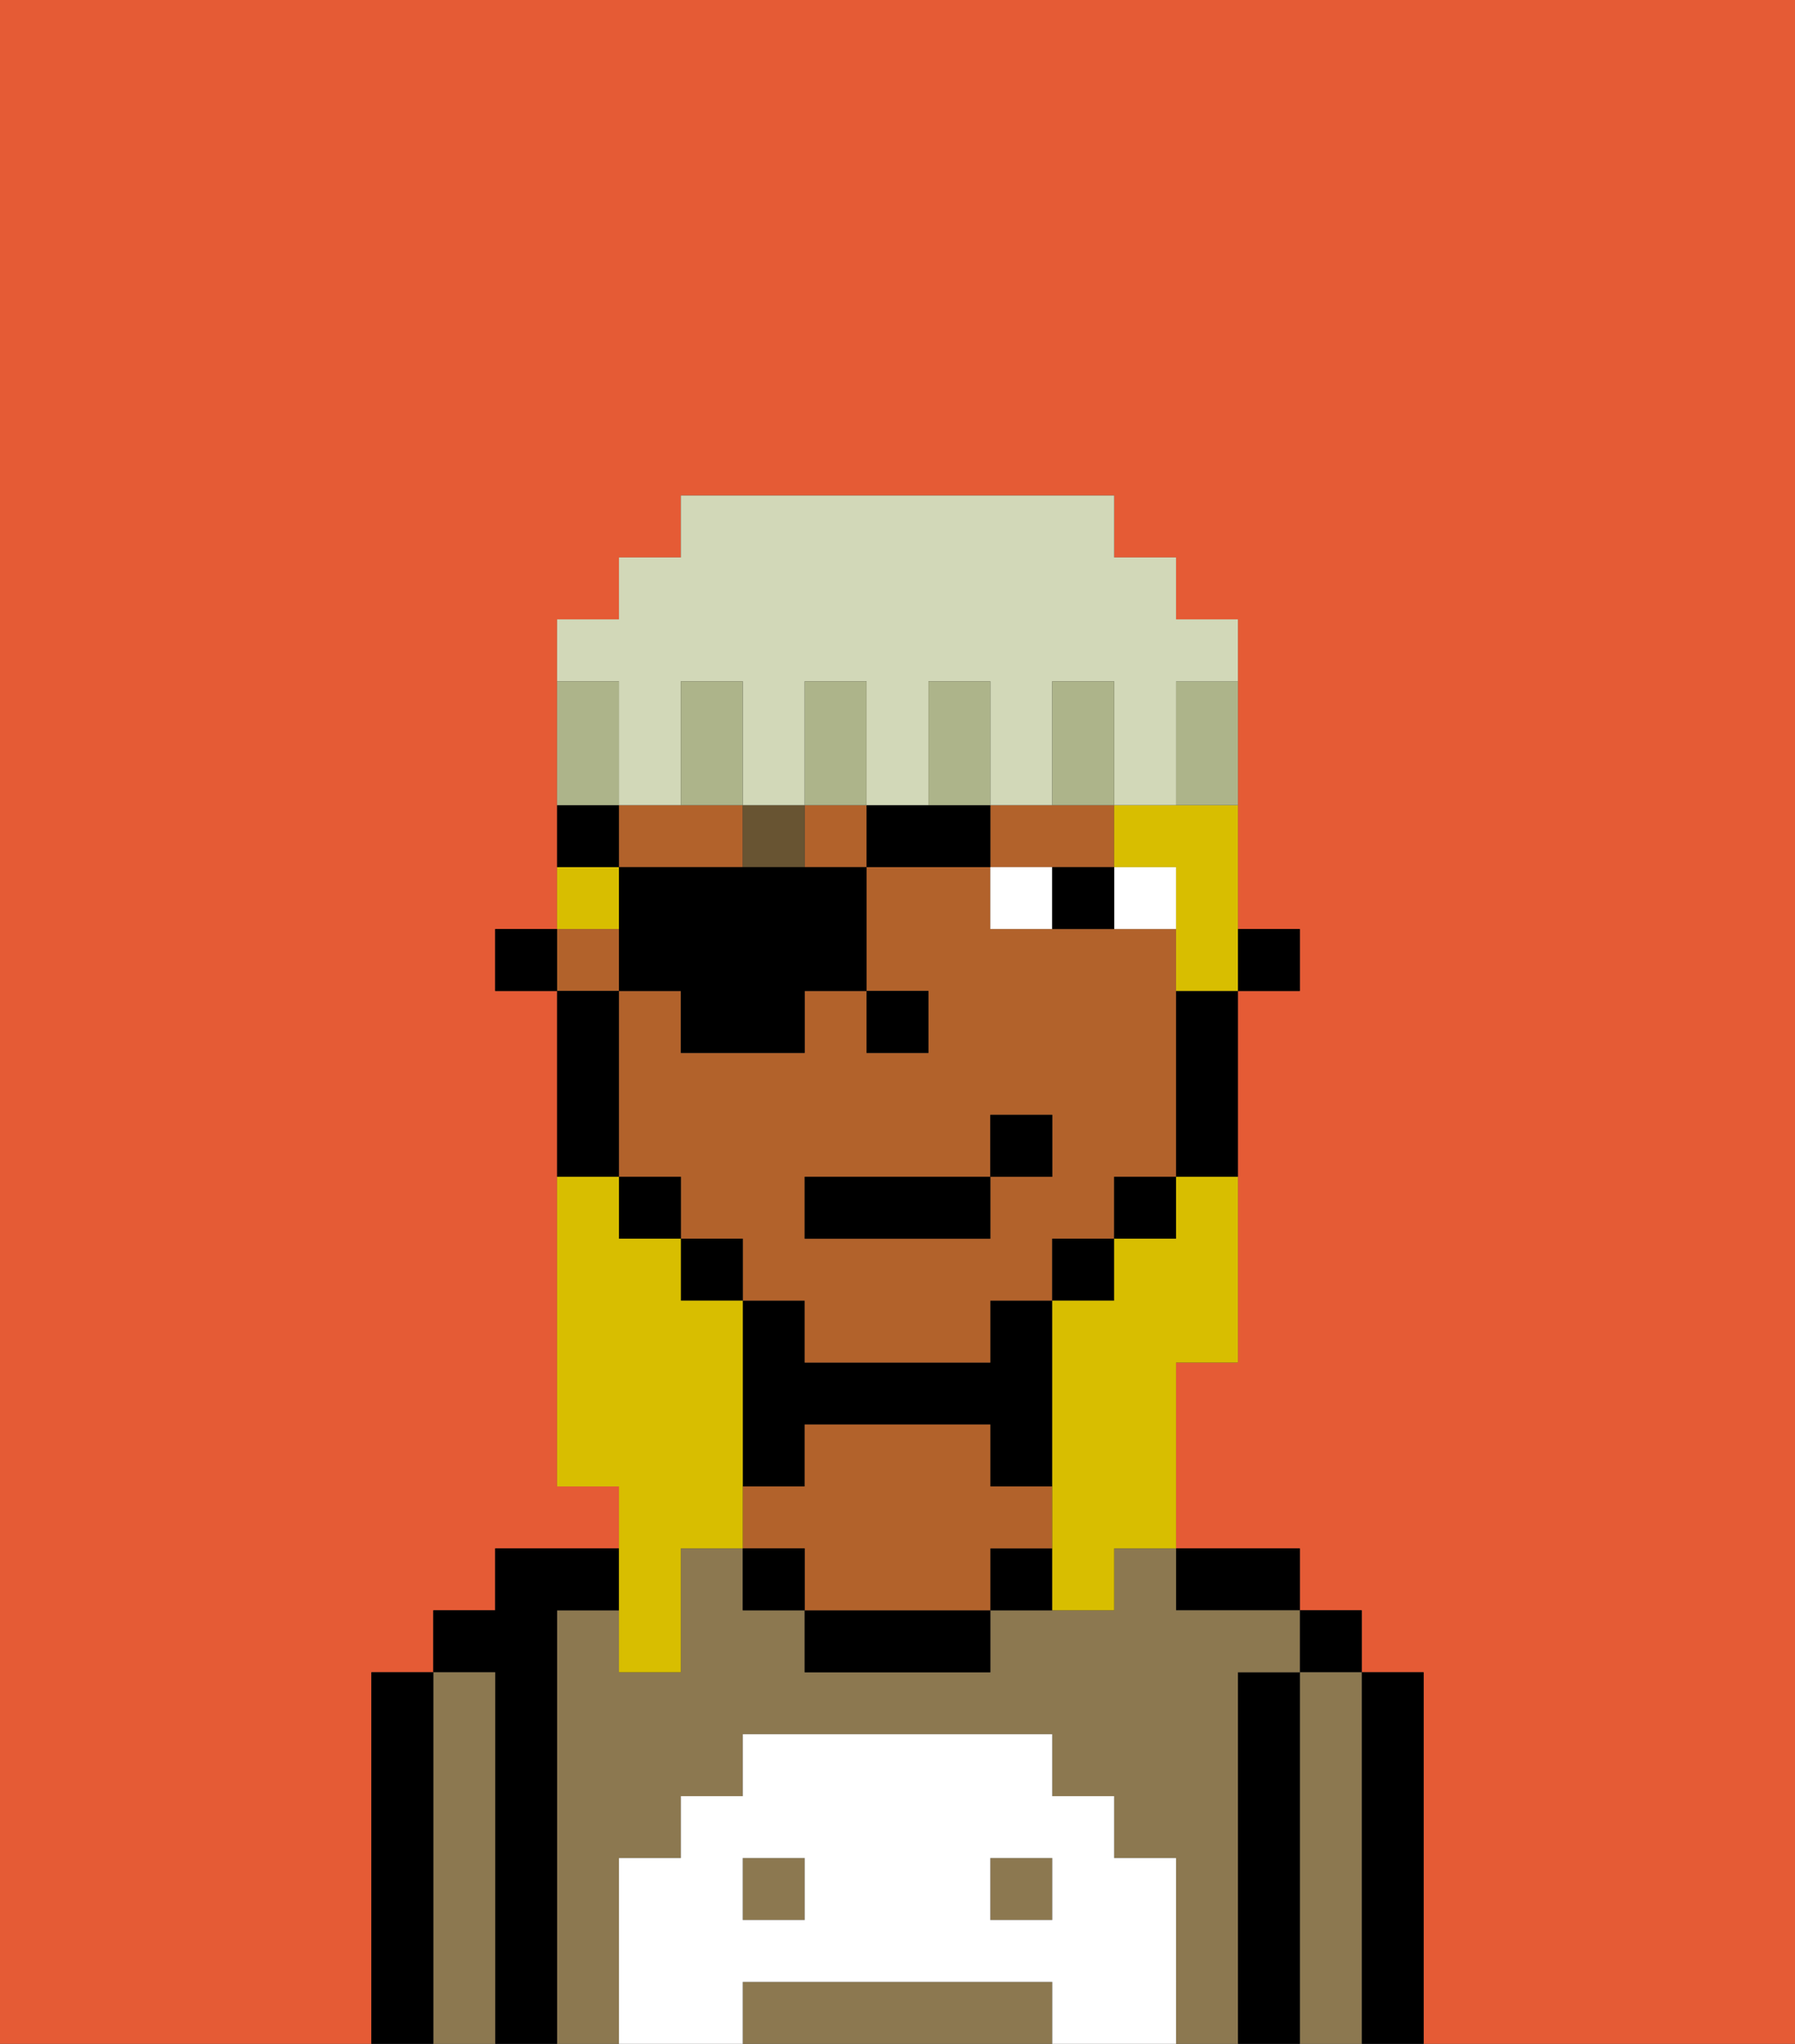 <svg xmlns="http://www.w3.org/2000/svg" viewBox="0 0 29 33"><rect x="0" y="0" width="29" height="33" fill="#333333" stroke="none"/><defs><style>polygon,rect,path{shape-rendering:crispedges;}.ia217-1{fill:#e55b35;}.ia217-2{fill:#000000;}.ia217-3{fill:#8c7850;}.ia217-4{fill:#b2622b;}.ia217-5{fill:#ffffff;}.ia217-6{fill:#ffffff;}.ia217-7{fill:#685432;}.ia217-8{fill:#d8be00;}.ia217-9{fill:#adb48a;}.ia217-10{fill:#d2d8b8;}</style></defs><path class="ia217-1" d="M0,33H6V27H7V26H8V25h2V24H9V16H8V15H9V10h1V9h1V8h7V9h1v1h1v5h1v1H20v6H19v3h2v1h1v1h1v6h6V0H0Z"/><path class="ia217-2" d="M23,27H22v6h1V27Z"/><rect class="ia217-2" x="21" y="26" width="1" height="1"/><path class="ia217-3" d="M22,27H21v6h1V27Z"/><path class="ia217-2" d="M21,27H20v6h1V27Z"/><path class="ia217-2" d="M20,26h1V25H19v1Z"/><rect class="ia217-3" x="16" y="30" width="1" height="1"/><path class="ia217-3" d="M16,32H12v1h5V32Z"/><rect class="ia217-3" x="12" y="30" width="1" height="1"/><path class="ia217-3" d="M20,27h1V26H19V25H18v1H16v1H13V26H12V25H11v2H10V26H9v7h1V30h1V29h1V28h5v1h1v1h1v3h1V27Z"/><path class="ia217-2" d="M16,25v1h1V25Z"/><path class="ia217-2" d="M13,26v1h3V26H13Z"/><path class="ia217-2" d="M13,23h3v1h1V21H16v1H13V21H12v3h1Z"/><path class="ia217-4" d="M17,25V24H16V23H13v1H12v1h1v1h3V25Z"/><rect class="ia217-2" x="12" y="25" width="1" height="1"/><path class="ia217-2" d="M9,26h1V25H8v1H7v1H8v6H9V26Z"/><path class="ia217-3" d="M8,27H7v6H8V27Z"/><path class="ia217-2" d="M7,27H6v6H7V27Z"/><path class="ia217-5" d="M19,30H18V29H17V28H12v1H11v1H10v3h2V32h5v1h2V30Zm-6,1H12V30h1Zm4,0H16V30h1Z"/><rect class="ia217-2" x="20" y="15" width="1" height="1"/><path class="ia217-4" d="M13,22h3V21h1V20h1V19h1V15H16V14H14v2h1v1H14V16H13v1H11V16H10v3h1v1h1v1h1Zm0-3h3V18h1v1H16v1H13Z"/><path class="ia217-4" d="M12,13H10v1h2Z"/><rect class="ia217-4" x="9" y="15" width="1" height="1"/><rect class="ia217-4" x="13" y="13" width="1" height="1"/><path class="ia217-4" d="M17,14h1V13H16v1Z"/><path class="ia217-2" d="M19,17v2h1V16H19Z"/><rect class="ia217-2" x="18" y="19" width="1" height="1"/><rect class="ia217-2" x="17" y="20" width="1" height="1"/><rect class="ia217-2" x="11" y="20" width="1" height="1"/><rect class="ia217-2" x="10" y="19" width="1" height="1"/><path class="ia217-2" d="M10,18V16H9v3h1Z"/><rect class="ia217-2" x="8" y="15" width="1" height="1"/><rect class="ia217-2" x="14" y="16" width="1" height="1"/><path class="ia217-6" d="M19,15V14H18v1Z"/><path class="ia217-6" d="M16,14v1h1V14Z"/><path class="ia217-2" d="M17,15h1V14H17Z"/><rect class="ia217-7" x="12" y="13" width="1" height="1"/><rect class="ia217-2" x="13" y="19" width="3" height="1"/><rect class="ia217-2" x="16" y="18" width="1" height="1"/><path class="ia217-8" d="M10,27h1V25h1V21H11V20H10V19H9v5h1v3Z"/><path class="ia217-8" d="M10,14H9v1h1Z"/><path class="ia217-8" d="M18,13v1h1v2h1V13H18Z"/><path class="ia217-8" d="M19,20H18v1H17v5h1V25h1V22h1V19H19Z"/><path class="ia217-2" d="M11,17h2V16h1V14H10v2h1Z"/><path class="ia217-2" d="M16,14V13H14v1Z"/><path class="ia217-2" d="M10,13H9v1h1Z"/><path class="ia217-9" d="M19,12v1h1V11H19Z"/><path class="ia217-10" d="M10,12v1h1V11h1v2h1V11h1v2h1V11h1v2h1V11h1v2h1V11h1V10H19V9H18V8H11V9H10v1H9v1h1Z"/><path class="ia217-9" d="M18,12V11H17v2h1Z"/><path class="ia217-9" d="M16,12V11H15v2h1Z"/><path class="ia217-9" d="M14,12V11H13v2h1Z"/><path class="ia217-9" d="M12,12V11H11v2h1Z"/><path class="ia217-9" d="M10,12V11H9v2h1Z"/></svg>